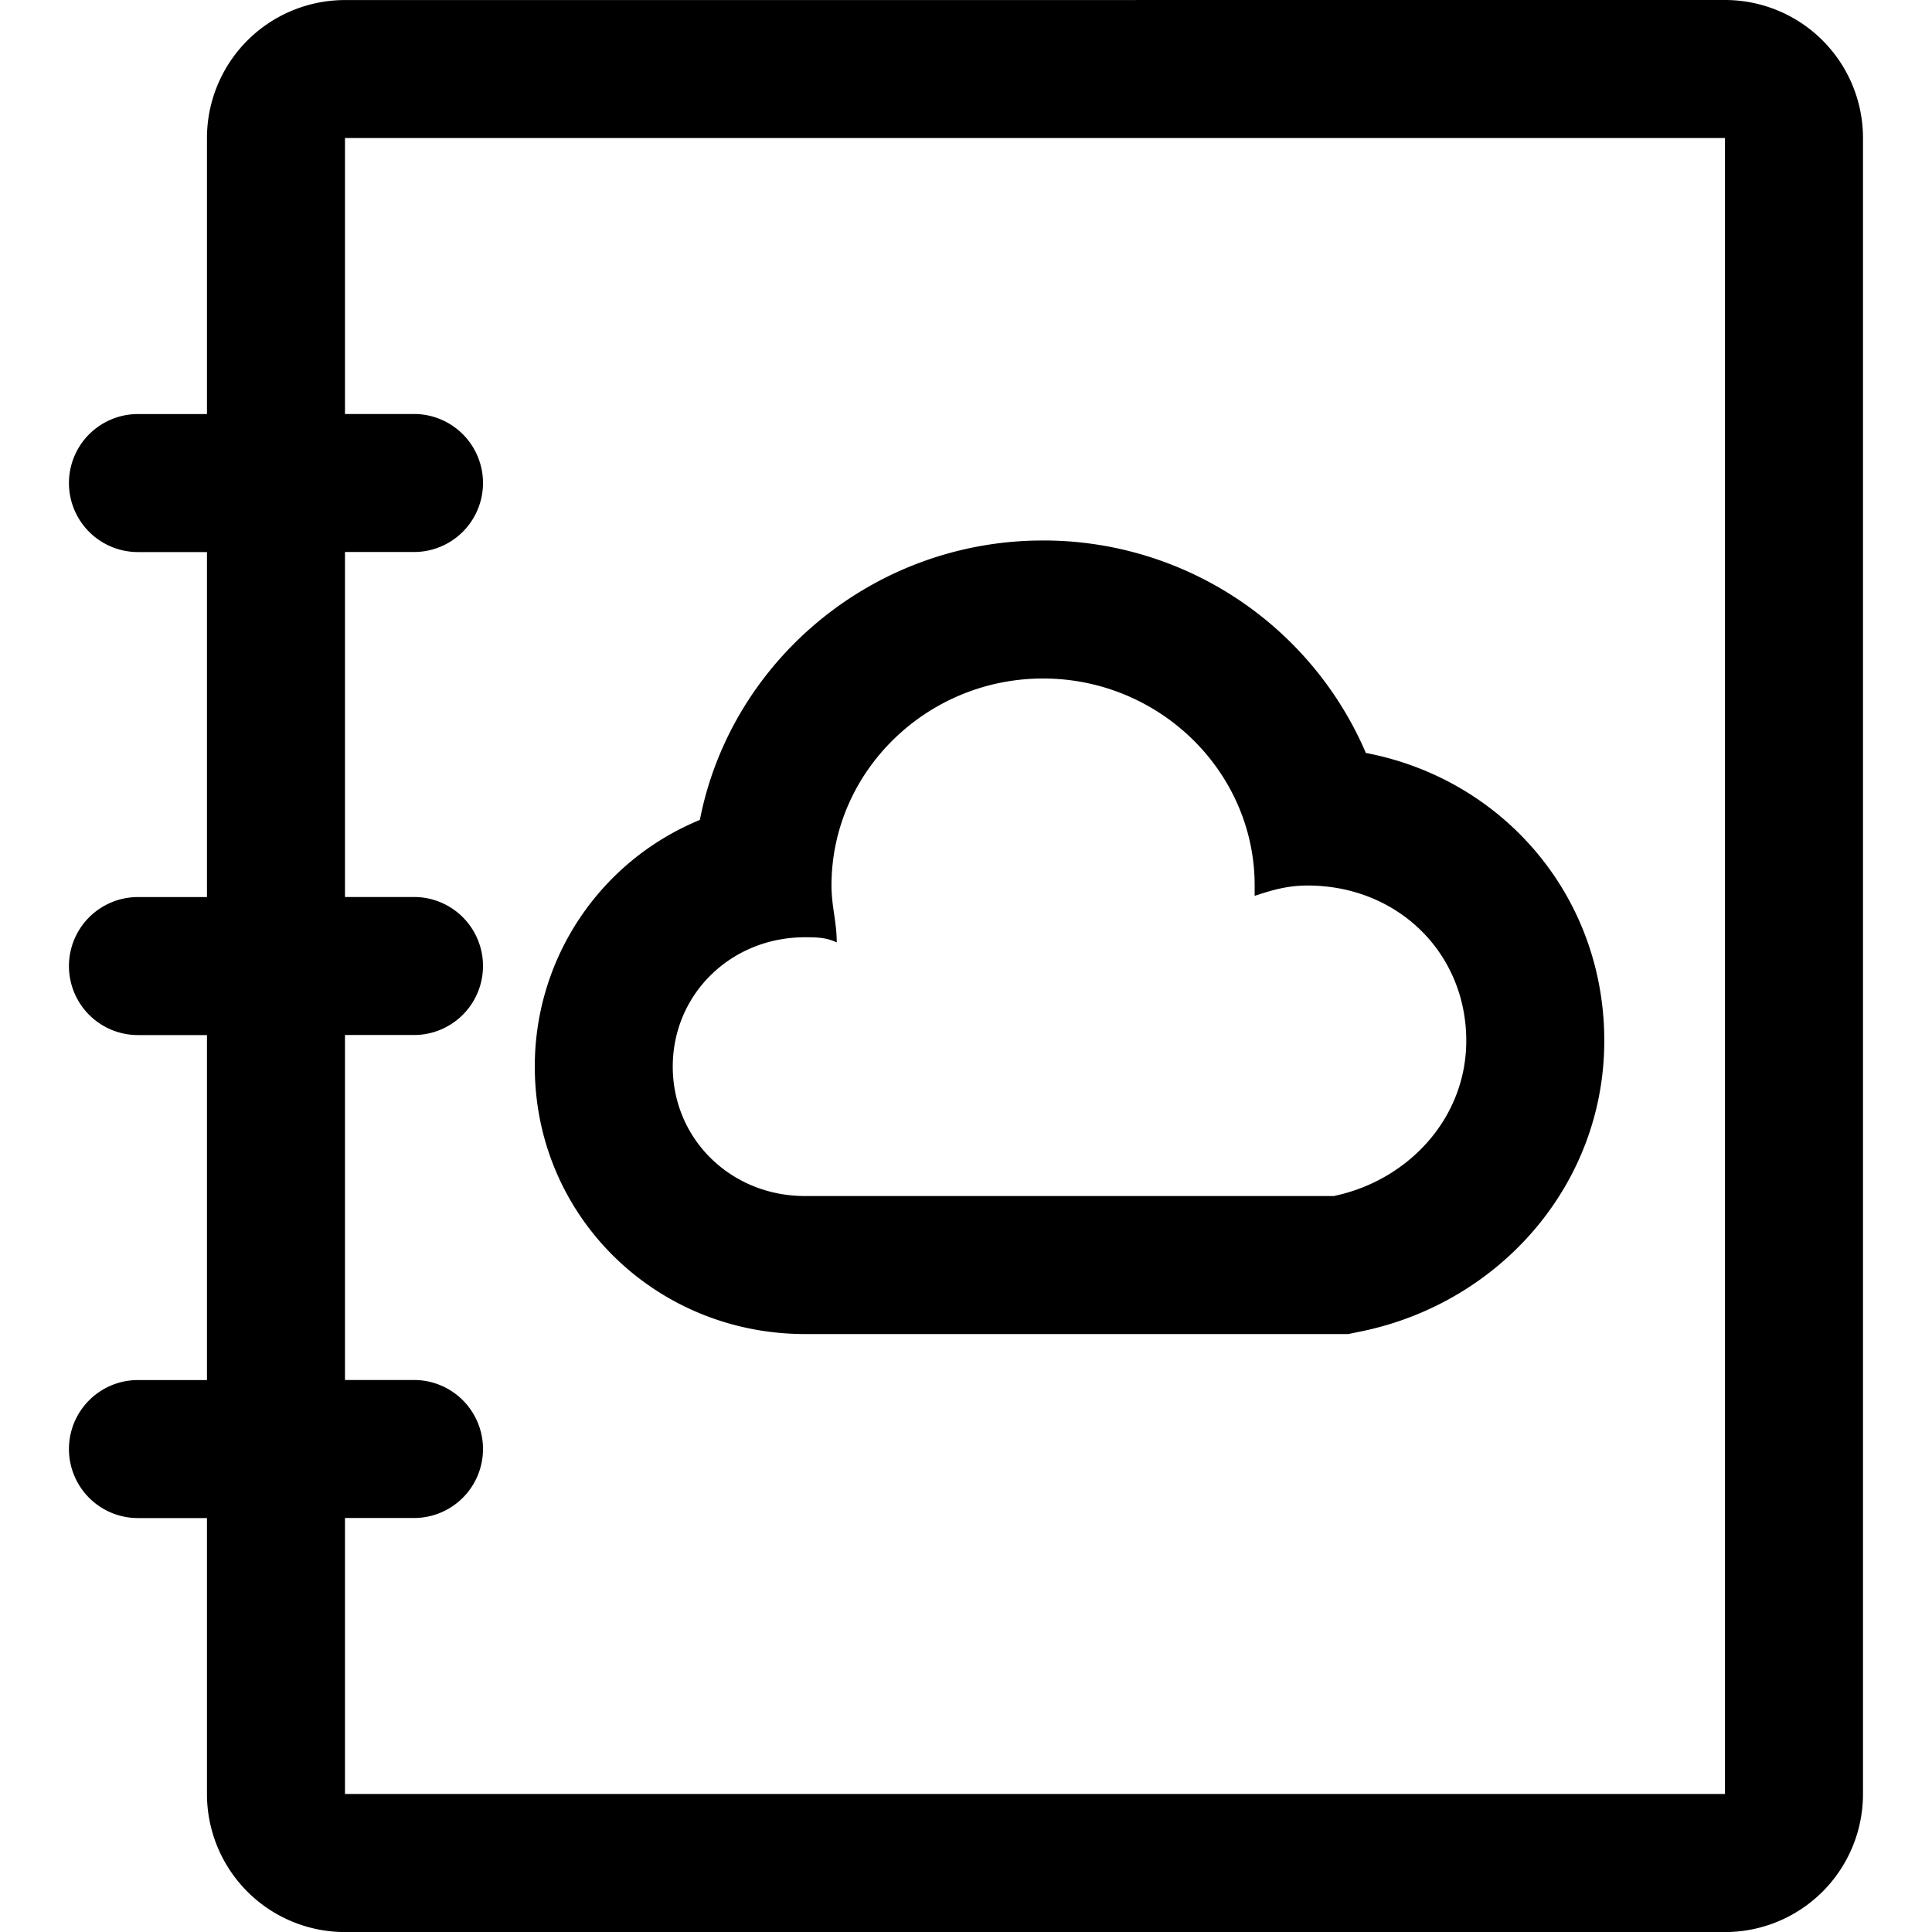 <svg xmlns="http://www.w3.org/2000/svg" viewBox="0 0 32 32"><path fill="currentColor" d="M28.571 0a2.286 2.286 0 0 1 2.286 2.286v27.429a2.286 2.286 0 0 1-2.286 2.286H5.714a2.286 2.286 0 0 1-2.286-2.286v-4.571H2.285a1.143 1.143 0 0 1 0-2.286h1.143v-5.714H2.285a1.143 1.143 0 0 1 0-2.286h1.143V9.144H2.285a1.143 1.143 0 0 1 0-2.286h1.143V2.287A2.286 2.286 0 0 1 5.714.001zm0 2.286H5.714v4.571h1.143a1.143 1.143 0 0 1 0 2.286H5.714v5.714h1.143a1.143 1.143 0 0 1 0 2.286H5.714v5.714h1.143a1.143 1.143 0 0 1 0 2.286H5.714v4.571h22.857zM17.118 8.954c-2.686.072-4.937 1.966-5.497 4.486l-.03.141a4.41 4.41 0 0 0-2.733 4.086c0 2.474 1.998 4.429 4.476 4.429h8.999l.232-.048c2.291-.48 4.007-2.44 4.007-4.809l-.002-.149c-.067-2.314-1.7-4.167-3.897-4.609l-.051-.01-.012-.03a5.81 5.81 0 0 0-5.333-3.489l-.158.002zm.158 2.284c1.884 0 3.433 1.473 3.503 3.301l.002.128v.171c.263-.086.526-.171.876-.171 1.49 0 2.629 1.114 2.629 2.571 0 1.243-.901 2.246-2.069 2.543l-.122.029h-8.762c-1.226 0-2.19-.943-2.19-2.143s.964-2.143 2.19-2.143c.175 0 .351 0 .526.086 0-.343-.087-.6-.087-.943 0-1.886 1.577-3.429 3.505-3.429z"/></svg>
